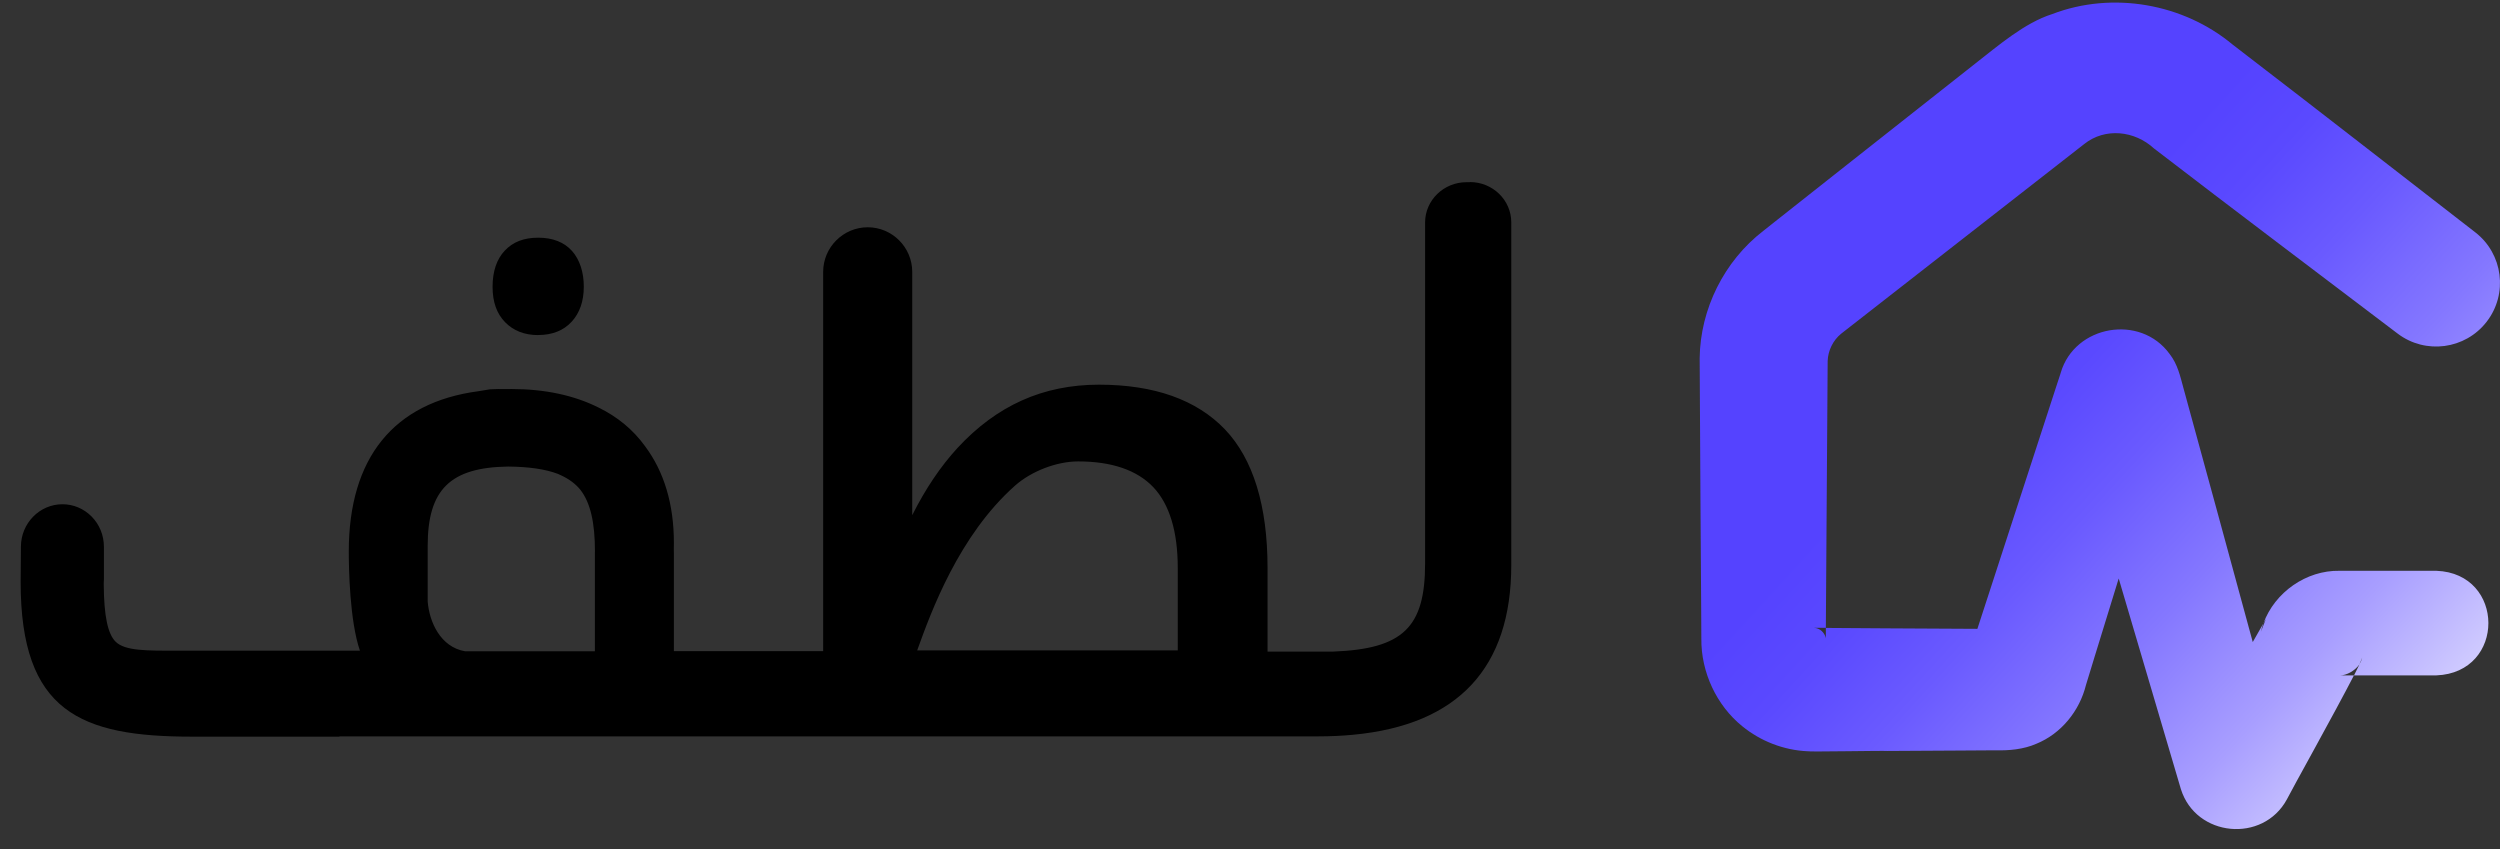 <svg width="106" height="36" viewBox="0 0 106 36" fill="none" xmlns="http://www.w3.org/2000/svg">
<rect x="0" y="0" width="106" height="36" fill="#333333" stroke="none"/>
<g id="Group 452150">
<path id="Vector" d="M103.301 24.202H100.446C100.096 24.202 99.546 24.205 99.195 24.202C97.782 24.175 96.448 25.118 95.969 26.43L96.077 26.243L95.862 26.783C95.889 26.663 95.926 26.544 95.969 26.43L95.517 27.223C94.556 23.695 93.44 19.584 92.577 16.45C92.442 15.955 92.334 15.445 91.99 15.006C90.749 13.3 87.974 13.786 87.378 15.795L87.35 15.887L87.23 16.25L83.841 26.663C82.646 26.657 80.842 26.648 80.016 26.642L77.416 26.624V27.06C77.364 26.814 77.155 26.63 76.915 26.62H77.416L77.493 15.304C77.508 14.864 77.72 14.434 78.058 14.155L78.129 14.099L78.731 13.629C81.472 11.5 85.642 8.227 88.367 6.11C89.258 5.397 90.512 5.542 91.329 6.294C94.755 8.928 98.215 11.53 101.657 14.142C102.837 15.039 104.524 14.818 105.433 13.644C106.349 12.461 106.131 10.765 104.951 9.85C101.724 7.355 98.513 4.844 95.275 2.361L94.669 1.894C92.577 0.149 89.572 -0.383 87.018 0.595C85.829 0.972 84.714 1.947 83.749 2.696L81.349 4.589C80.48 5.268 76.126 8.716 75.354 9.321L74.758 9.794C73.108 11.066 72.091 13.104 72.066 15.184L72.1 21.354C72.109 22.352 72.125 24.971 72.131 25.935C72.131 26.178 72.137 26.851 72.137 27.081C72.122 28.498 72.779 29.908 73.873 30.793C74.647 31.426 75.637 31.81 76.639 31.853C76.694 31.884 79.89 31.823 80.016 31.841L83.076 31.823L84.603 31.813C85.187 31.829 85.798 31.773 86.339 31.537C87.396 31.107 88.171 30.145 88.444 29.048C88.512 28.83 88.711 28.169 88.779 27.951C89.065 27.02 89.436 25.816 89.833 24.528C90.736 27.588 91.646 30.683 92.469 33.457C93.105 35.495 95.948 35.762 96.962 33.897C97.118 33.574 99.002 30.203 99.807 28.636H99.229C99.487 28.636 99.844 28.449 100.041 28.169C99.982 28.295 99.902 28.452 99.81 28.636C100.879 28.636 102.542 28.639 103.304 28.636C106.25 28.52 106.235 24.31 103.304 24.202H103.301ZM100.037 28.163C100.099 28.034 100.139 27.942 100.154 27.89C100.136 27.988 100.093 28.08 100.037 28.163Z" fill="url(#paint0_linear_1682_205933)"/>
<g id="Group">
<path id="Vector_2" d="M22.821 14.205C23.417 14.205 23.896 14.014 24.24 13.639C24.581 13.268 24.753 12.767 24.753 12.155C24.753 11.544 24.584 11.015 24.256 10.643C23.921 10.269 23.438 10.078 22.821 10.078C22.203 10.078 21.745 10.262 21.401 10.628C21.06 10.991 20.885 11.507 20.885 12.158C20.885 12.81 21.063 13.298 21.416 13.661C21.77 14.024 22.24 14.208 22.817 14.208L22.821 14.205Z" fill="black"/>
<path id="Vector_3" d="M62.32 7.725H62.179C61.211 7.725 60.424 8.493 60.424 9.433V23.897C60.424 26.607 59.478 27.513 56.531 27.627H53.744V24.081C53.744 21.442 53.136 19.466 51.941 18.209C50.736 16.949 48.939 16.31 46.594 16.31C45.414 16.31 44.314 16.534 43.325 16.98C42.338 17.422 41.426 18.098 40.605 18.986C39.886 19.767 39.238 20.726 38.679 21.844V11.529C38.679 10.487 37.831 9.636 36.792 9.636C35.754 9.636 34.902 10.484 34.902 11.529V27.608H28.573V23.473C28.573 23.436 28.573 23.402 28.57 23.35V23.224C28.573 23.156 28.573 23.088 28.573 23.021C28.573 21.383 28.161 20.003 27.35 18.919C26.849 18.224 26.185 17.674 25.38 17.281C24.341 16.759 23.094 16.494 21.677 16.494C21.634 16.494 21.594 16.494 21.555 16.497H21.533H21.465C21.235 16.488 20.986 16.497 20.774 16.507L20.288 16.587C16.69 17.063 14.788 19.417 14.788 23.387C14.788 24.072 14.825 26.327 15.261 27.587H8.339H7.564C6.2 27.593 5.297 27.599 4.9 27.206C4.568 26.877 4.409 26.109 4.399 24.797V24.696C4.402 24.656 4.406 24.613 4.406 24.567C4.406 24.49 4.406 24.179 4.406 23.857V23.187C4.406 22.698 4.221 22.24 3.88 21.896C3.548 21.564 3.112 21.38 2.648 21.38C1.68 21.38 0.89 22.185 0.887 23.178L0.875 24.674C0.875 30.19 3.428 31.234 8.142 31.234H14.392V31.222H55.907C56.427 31.222 56.918 31.197 57.37 31.154C61.822 30.736 64.078 28.315 64.078 23.958V9.427C64.078 8.484 63.291 7.719 62.323 7.719L62.32 7.725ZM49.937 24.081V27.578H38.888L38.906 27.529C39.471 25.962 40.651 22.704 43.042 20.587C43.733 19.976 44.806 19.564 45.712 19.564C47.138 19.564 48.21 19.933 48.899 20.655C49.587 21.383 49.937 22.535 49.937 24.081ZM25.223 23.396V27.615H19.723C18.663 27.433 18.205 26.361 18.134 25.507V23.141C18.134 20.756 19.093 19.816 21.548 19.782C22.439 19.791 23.125 19.893 23.647 20.09L23.678 20.102C23.678 20.102 23.702 20.111 23.727 20.126L23.788 20.154C24.136 20.314 24.403 20.517 24.606 20.765C25.03 21.309 25.226 22.142 25.226 23.393L25.223 23.396Z" fill="black"/>
</g>
</g>
<defs>
<linearGradient id="paint0_linear_1682_205933" x1="69.762" y1="2.349" x2="105.805" y2="35.319" gradientUnits="userSpaceOnUse">
<stop offset="0.39" stop-color="#5543FF"/>
<stop offset="0.46" stop-color="#5A49FF"/>
<stop offset="0.55" stop-color="#6A5AFF"/>
<stop offset="0.66" stop-color="#8477FF"/>
<stop offset="0.78" stop-color="#A89EFF"/>
<stop offset="0.9" stop-color="#D5D1FF"/>
<stop offset="1" stop-color="white"/>
</linearGradient>
</defs>
</svg>
